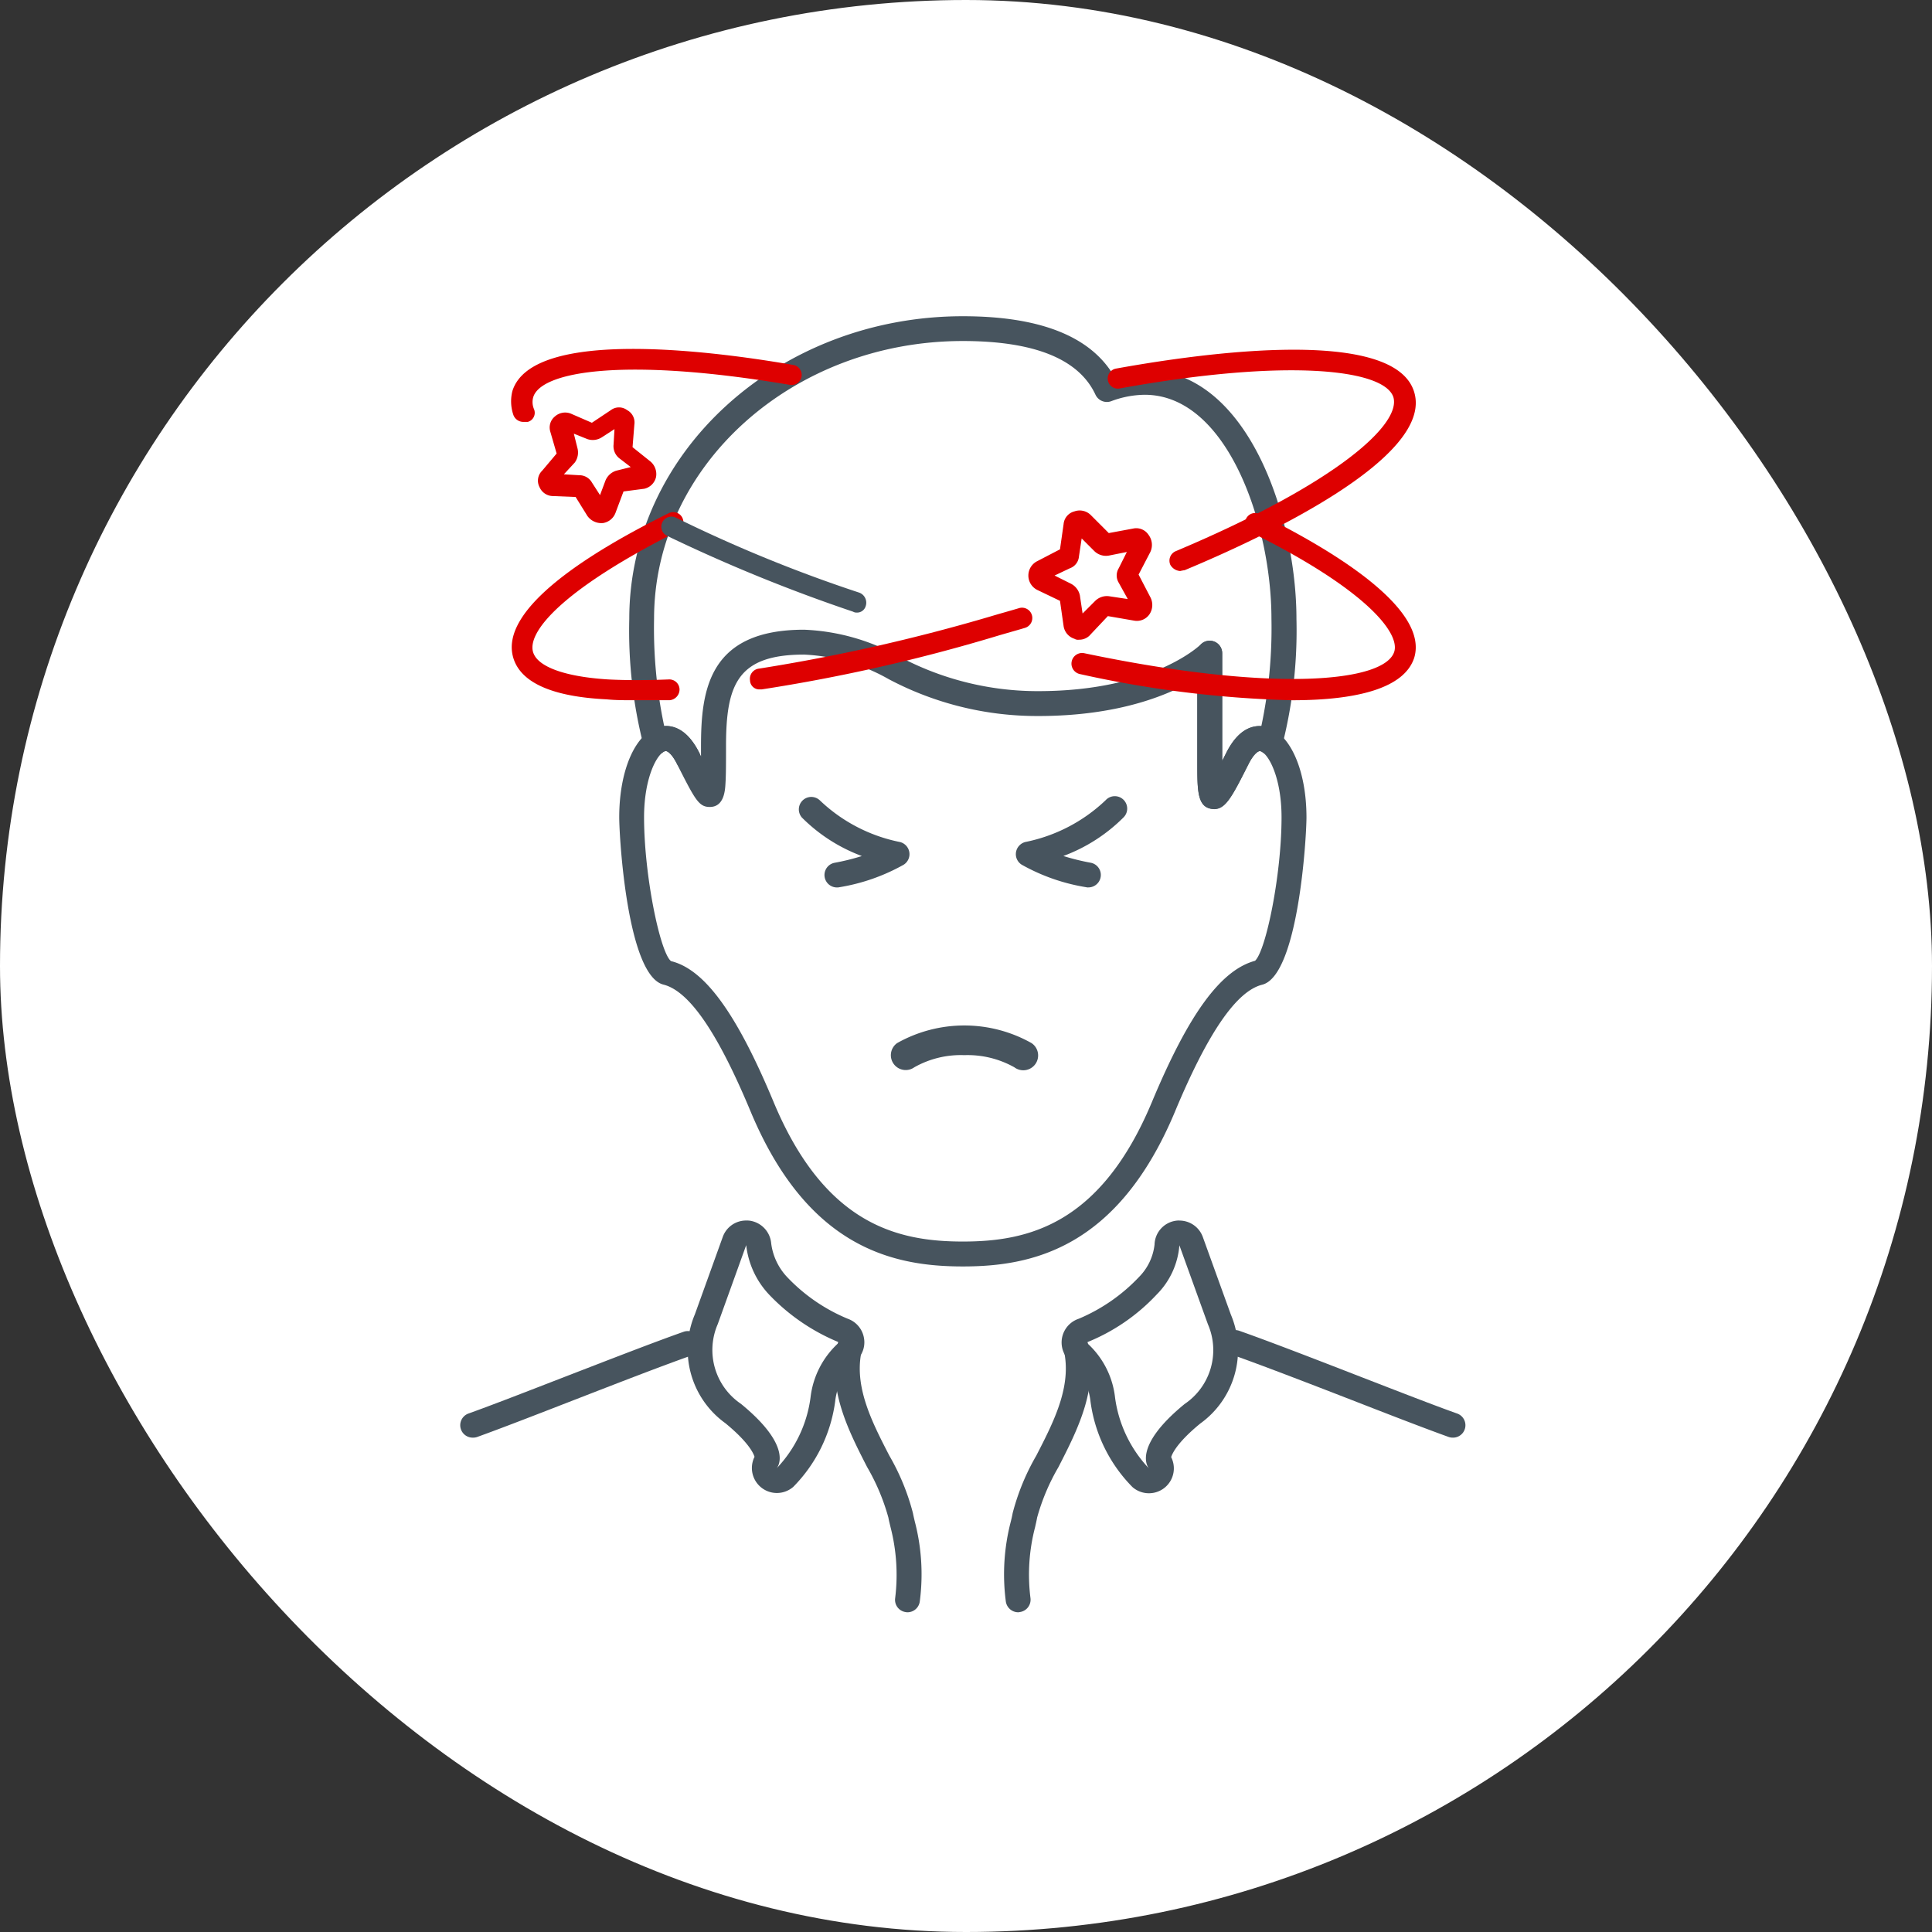 <svg xmlns="http://www.w3.org/2000/svg" width="123" height="123" viewBox="0 0 123 123"><rect x="0" y="0" width="123" height="123" fill="#333333" stroke="none"/><defs><style>.a{fill:#fff;}.b{fill:#47545e;}.c{fill:none;}.d{fill:#de0000;}</style></defs><g transform="translate(-0.099 -0.056)"><rect class="a" width="123" height="123" rx="61.5" transform="translate(0.099 0.056)"/><g transform="translate(29.402 20.186)"><g transform="translate(0 0)"><g transform="translate(10.758)"><path class="b" d="M2089.562,836.611c-1.052,0-1.052-1.162-1.052-2.918v-5.422c-1.651,1.017-4.878,2.424-10.121,2.424a20.174,20.174,0,0,1-9.523-2.345,12.006,12.006,0,0,0-5.387-1.566c-4.23,0-4.973,1.886-4.973,5.826,0,1.067,0,1.836-.035,2.375-.025.449-.085,1.5-1,1.5-.7,0-.937-.469-2.085-2.733-.329-.659-.608-.828-.714-.828a.363.363,0,0,0-.179.079.8.8,0,0,1-.733.12.824.824,0,0,1-.5-.534,29.521,29.521,0,0,1-.913-8.086c0-10.625,9.528-19.26,21.24-19.26,4.834,0,8.041,1.242,9.557,3.706a7.633,7.633,0,0,1,2.02-.289c6.589,0,9.658,9.448,9.658,15.843a29.675,29.675,0,0,1-.913,8.091.774.774,0,0,1-.509.529.807.807,0,0,1-.729-.11.315.315,0,0,0-.179-.085c-.119,0-.409.215-.719.823C2090.65,835.973,2090.3,836.611,2089.562,836.611ZM2089.3,825.9a.8.8,0,0,1,.793.793v6.859c.1-.194.194-.379.265-.519.748-1.487,1.611-1.731,2.229-1.7a30.183,30.183,0,0,0,.643-6.834c0-5.976-2.8-14.256-8.071-14.256a6.207,6.207,0,0,0-2.13.409.8.8,0,0,1-1-.409c-1.053-2.275-3.891-3.422-8.45-3.422-10.835,0-19.654,7.931-19.654,17.678a30.074,30.074,0,0,0,.644,6.834c.613-.04,1.486.215,2.229,1.7.04.079.075.15.115.229v-.649c0-3.582.5-7.413,6.56-7.413a13.53,13.53,0,0,1,6.061,1.711,18.748,18.748,0,0,0,8.849,2.2c7.318,0,10.315-2.943,10.346-2.973A.785.785,0,0,1,2089.3,825.9Z" transform="translate(-2052.345 -805.24)"/></g><g transform="translate(21.525 30.576)"><path class="b" d="M2113.063,880.71a.477.477,0,0,1-.145-.015,12.4,12.4,0,0,1-4.1-1.431.793.793,0,0,1-.369-.793.808.808,0,0,1,.593-.654,10.355,10.355,0,0,0,5.113-2.659.79.79,0,1,1,1.133,1.1,10.632,10.632,0,0,1-3.822,2.449,14.5,14.5,0,0,0,1.736.429.792.792,0,0,1-.145,1.571Z" transform="translate(-2094.595 -874.917)"/><path class="b" d="M2079.338,880.71a.792.792,0,0,1-.144-1.571,14.413,14.413,0,0,0,1.731-.429,10.6,10.6,0,0,1-3.816-2.449.792.792,0,0,1,1.137-1.1,10.308,10.308,0,0,0,5.114,2.659.8.8,0,0,1,.588.654.793.793,0,0,1-.369.793,12.439,12.439,0,0,1-4.1,1.431A.5.5,0,0,1,2079.338,880.71Z" transform="translate(-2076.883 -874.917)"/></g><path class="b" d="M2107.616,970.3a.8.8,0,0,1-.783-.7,13.327,13.327,0,0,1,.319-5.078c.05-.2.09-.379.12-.544a14.6,14.6,0,0,1,1.5-3.647c1.167-2.264,2.364-4.6,1.686-6.984a.794.794,0,1,1,1.526-.439c.853,2.983-.559,5.726-1.8,8.151a13.5,13.5,0,0,0-1.357,3.212c-.03.18-.079.384-.129.609a11.951,11.951,0,0,0-.294,4.519.794.794,0,0,1-.688.888A.339.339,0,0,1,2107.616,970.3Z" transform="translate(-2072.102 -887.785)"/><path class="b" d="M2122.569,938l1.816,5.028a4.138,4.138,0,0,1-1.481,5.078c-3.442,2.818-2.275,4.1-2.275,4.1a8.125,8.125,0,0,1-2.155-4.514,5.487,5.487,0,0,0-1.82-3.5,12.386,12.386,0,0,0,4.465-3.048,4.99,4.99,0,0,0,1.451-3.138m0-1.582a1.458,1.458,0,0,0-.255.02,1.577,1.577,0,0,0-1.326,1.511,3.476,3.476,0,0,1-.988,2.065,11.308,11.308,0,0,1-3.836,2.659,1.591,1.591,0,0,0-.435,2.8,4.14,4.14,0,0,1,1.183,2.484,9.545,9.545,0,0,0,2.669,5.432,1.586,1.586,0,0,0,1.047.394,1.583,1.583,0,0,0,1.417-2.3c.07-.23.394-.943,1.855-2.14a5.766,5.766,0,0,0,1.946-6.934l-1.786-4.943a1.582,1.582,0,0,0-1.491-1.043Z" transform="translate(-2076.788 -878.852)"/><path class="b" d="M2028.622,959.263a.791.791,0,0,1-.265-1.537c1.452-.519,3.731-1.406,6.151-2.344,2.763-1.067,5.617-2.18,7.542-2.859a.794.794,0,0,1,.528,1.5c-1.9.668-4.749,1.776-7.5,2.843-2.424.943-4.714,1.831-6.186,2.36A.838.838,0,0,1,2028.622,959.263Z" transform="translate(-2027.831 -887.866)"/><path class="b" d="M2153.107,959.18a.81.81,0,0,1-.264-.04c-1.477-.529-3.771-1.417-6.2-2.364-2.818-1.093-5.727-2.215-7.667-2.9a.793.793,0,0,1,.524-1.5c1.966.693,4.888,1.826,7.712,2.923,2.419.938,4.7,1.826,6.156,2.344a.79.79,0,0,1-.264,1.537Z" transform="translate(-2089.908 -887.783)"/><path class="b" d="M2086.8,970.3a.292.292,0,0,1-.095-.01.786.786,0,0,1-.688-.888,12.145,12.145,0,0,0-.3-4.544c-.05-.215-.1-.4-.129-.578a13.544,13.544,0,0,0-1.357-3.228c-1.237-2.414-2.644-5.158-1.791-8.141a.792.792,0,1,1,1.521.439c-.678,2.379.519,4.719,1.686,6.979a14.562,14.562,0,0,1,1.5,3.652c.03.155.07.324.115.519a13.313,13.313,0,0,1,.324,5.1A.792.792,0,0,1,2086.8,970.3Z" transform="translate(-2058.33 -887.785)"/><path class="b" d="M2064.534,938.018a5.468,5.468,0,0,0,1.452,3.138,12.874,12.874,0,0,0,4.465,3.048,5.54,5.54,0,0,0-1.821,3.5,8.041,8.041,0,0,1-2.155,4.514s1.172-1.277-2.275-4.1a4.139,4.139,0,0,1-1.477-5.078l1.811-5.028m0-1.566a1.572,1.572,0,0,0-1.486,1.027l-1.781,4.943a5.764,5.764,0,0,0,1.941,6.934c1.462,1.2,1.786,1.911,1.856,2.14a1.591,1.591,0,0,0,2.464,1.915,9.526,9.526,0,0,0,2.669-5.437,4.223,4.223,0,0,1,1.212-2.514,1.535,1.535,0,0,0,.628-1.492,1.582,1.582,0,0,0-1.037-1.262,11.216,11.216,0,0,1-3.841-2.634,3.83,3.83,0,0,1-1.033-2.155,1.6,1.6,0,0,0-1.372-1.456,1.624,1.624,0,0,0-.219-.01Z" transform="translate(-2046.33 -878.872)"/><g transform="translate(10.12 20.656)"><path class="b" d="M2072.77,892.153c-4.37,0-9.857-1.123-13.509-9.852-2.095-5.028-3.91-7.677-5.552-8.091-2.3-.569-2.818-9.348-2.818-10.655,0-3.033,1.052-5.4,2.568-5.762.564-.134,1.651-.095,2.53,1.656a.793.793,0,1,1-1.417.714c-.329-.659-.633-.848-.748-.818-.484.11-1.352,1.616-1.352,4.211,0,3.7,1.023,8.614,1.716,9.158,2.13.519,4.17,3.3,6.535,8.979,3.267,7.821,7.926,8.874,12.047,8.874s8.764-1.053,12.031-8.874c2.35-5.627,4.38-8.405,6.57-9,.693-.644,1.686-5.482,1.686-9.133,0-2.594-.868-4.1-1.352-4.211-.134-.03-.419.16-.748.818-1.087,2.159-1.531,3.052-2.414,2.843-.848-.2-.848-1.157-.848-2.9v-7a.793.793,0,1,1,1.586,0v6.859c.1-.2.189-.379.255-.514.883-1.751,1.96-1.79,2.534-1.656,1.511.364,2.574,2.729,2.574,5.762,0,1.307-.524,10.076-2.819,10.655-1.636.409-3.457,3.053-5.557,8.091C2082.616,891.03,2077.139,892.153,2072.77,892.153Z" transform="translate(-2050.891 -852.311)"/><path class="b" d="M186.053,269.157a.945.945,0,0,1-.548-1.716,8.721,8.721,0,0,1,8.557,0,.945.945,0,1,1-1.093,1.541,6.083,6.083,0,0,0-3.185-.773,6.011,6.011,0,0,0-3.185.773A.941.941,0,0,1,186.053,269.157Z" transform="translate(-167.813 -241.819)"/></g></g></g><g transform="translate(47.868 38.465)"><g transform="translate(10.755)"><path class="c" d="M2057.105,834.4c1.615,3.193,1.615,3.193,1.615-.778s.733-6.615,5.767-6.615,7.1,3.9,14.91,3.9,10.914-3.207,10.914-3.207v7c0,2.888.15,2.888,1.766-.3.643-1.287,1.412-1.516,2.08-1.018a29.5,29.5,0,0,0,.878-7.871c0-7.063-3.8-17.349-11.273-14.6-1.492-3.218-5.687-3.871-9.168-3.871-11.293,0-20.452,8.265-20.452,18.467a29.04,29.04,0,0,0,.887,7.867C2055.693,832.887,2056.461,833.122,2057.105,834.4Z" transform="translate(-2054.142 -807.048)"/></g><g transform="translate(21.529 30.578)"><path class="c" d="M2115.742,876.728a11.318,11.318,0,0,1-5.492,2.884,11.637,11.637,0,0,0,3.821,1.322" transform="translate(-2096.402 -876.728)"/><path class="c" d="M2078.694,876.728a11.234,11.234,0,0,0,5.487,2.884,11.621,11.621,0,0,1-3.826,1.322" transform="translate(-2078.694 -876.728)"/></g><path class="c" d="M2108.639,970.51a14.1,14.1,0,0,1,.429-5.372c.569-2.968,4.345-6.869,3.163-11" transform="translate(-2073.912 -889.591)"/><path class="c" d="M2043.322,954.275c-3.591,1.277-10.555,4.091-13.687,5.208" transform="translate(-2029.634 -889.667)"/><path class="c" d="M2140.259,954.139c3.631,1.277,10.695,4.135,13.863,5.268" transform="translate(-2091.713 -889.591)"/><path class="c" d="M2087.82,970.51a13.851,13.851,0,0,0-.434-5.372c-.563-2.968-4.345-6.869-3.163-11" transform="translate(-2060.14 -889.591)"/><path class="c" d="M2099.89,957.98a3.073,3.073,0,1,1-3.073-3.068A3.077,3.077,0,0,1,2099.89,957.98Z" transform="translate(-2065.61 -890.025)"/><g transform="translate(10.116 20.656)"><path class="c" d="M2056.289,860.818c-1.472-2.928-3.6-.379-3.6,3.752,0,3.451,1,9.577,2.225,9.886,1.706.429,3.6,2.579,6.086,8.56,3.292,7.872,8.091,9.358,12.78,9.358s9.478-1.486,12.765-9.358c2.494-5.981,4.385-8.131,6.1-8.56,1.222-.309,2.219-6.435,2.219-9.886,0-4.131-2.13-6.679-3.6-3.752-1.606,3.193-1.761,3.193-1.761.3v-7" transform="translate(-2052.687 -854.119)"/></g></g><g transform="translate(32.638 22.271)"><g transform="translate(37.985 0.049)"><path class="d" d="M70.6,20.4a.78.78,0,0,1-.633-.4.657.657,0,0,1,.345-.863c10.241-4.315,14.325-8.054,13.865-9.78C83.656,7.57,77.5,6.822,66.741,8.778a.643.643,0,1,1-.23-1.266c4.142-.748,17.662-2.934,18.985,1.5,1.266,4.2-9.78,9.32-14.613,11.334A2.492,2.492,0,0,0,70.6,20.4Z" transform="translate(-65.985 -6.31)"/></g><g transform="translate(15.202 16.462)"><path class="d" d="M27.026,40.052a.591.591,0,0,1-.633-.575.65.65,0,0,1,.575-.748,116.174,116.174,0,0,0,14.786-3.337c.575-.173,1.208-.345,1.783-.518a.656.656,0,1,1,.345,1.266c-.575.173-1.208.345-1.783.518a109.782,109.782,0,0,1-14.958,3.394Z" transform="translate(-26.385 -34.839)"/></g><g transform="translate(0.041 10.377)"><path class="d" d="M7.838,36.25c-.633,0-1.208,0-1.783-.058C2.545,36.02.589,35.1.128,33.546c-.921-3.107,4.89-6.731,9.9-9.205a.643.643,0,1,1,.575,1.151C3.178,29.232.991,31.936,1.394,33.2c.288.921,2.014,1.553,4.775,1.726,1.151.058,2.416.058,3.855,0a.651.651,0,0,1,.69.633.691.691,0,0,1-.633.69Z" transform="translate(-0.031 -24.262)"/></g><g transform="translate(0 0)"><path class="d" d="M.731,10.87A.673.673,0,0,1,.1,10.41a2.669,2.669,0,0,1-.058-1.5C1.306,4.83,12.985,6.383,17.933,7.246a.643.643,0,0,1-.23,1.266C7.175,6.728,1.824,7.649,1.364,9.317a1.145,1.145,0,0,0,.058.748.6.6,0,0,1-.4.805Z" transform="translate(0.039 -6.225)"/></g><g transform="translate(9.551 10.665)"><path class="b" d="M29.011,30.882a.435.435,0,0,1-.23-.058,103.049,103.049,0,0,1-11.851-4.833.643.643,0,0,1,.575-1.151,90.893,90.893,0,0,0,11.679,4.775.684.684,0,0,1,.4.863A.572.572,0,0,1,29.011,30.882Z" transform="translate(-16.562 -24.762)"/></g><g transform="translate(35.683 10.435)"><path class="d" d="M76.031,36.293a69.836,69.836,0,0,1-13.52-1.668A.677.677,0,1,1,62.8,33.3c12.082,2.531,19.158,1.841,19.733-.115.345-1.208-1.841-3.97-9.147-7.594a.643.643,0,0,1,.575-1.151c5.005,2.474,10.758,6.1,9.838,9.147C83.165,35.545,80.116,36.293,76.031,36.293Z" transform="translate(-61.985 -24.362)"/></g><g transform="translate(1.709 3.725)"><path class="d" d="M6.94,20.064a1.092,1.092,0,0,1-.863-.46L5.33,18.4l-1.438-.058a.942.942,0,0,1-.863-.575A.88.88,0,0,1,3.2,16.727l.921-1.093-.4-1.381a.906.906,0,0,1,.288-.978A.98.98,0,0,1,5.042,13.1l1.323.575,1.208-.805a.863.863,0,0,1,1.036,0,.889.889,0,0,1,.46.921l-.115,1.438,1.151.921a1.054,1.054,0,0,1,.345.978.99.99,0,0,1-.748.748l-1.323.173-.518,1.381a1.019,1.019,0,0,1-.805.633ZM4.582,16.957l.978.058a.918.918,0,0,1,.805.46l.518.805.345-.921a1.085,1.085,0,0,1,.69-.633l.921-.23-.748-.575a.988.988,0,0,1-.345-.863l.058-.978L7,14.6a1.058,1.058,0,0,1-.921.115l-.863-.345.23.92a1.085,1.085,0,0,1-.173.921Z" transform="translate(-2.931 -12.7)"/></g><g transform="translate(32.931 10.286)"><path class="d" d="M60.422,32.328a.431.431,0,0,1-.288-.058,1,1,0,0,1-.69-.805l-.23-1.611-1.438-.69a1.024,1.024,0,0,1,0-1.841l1.438-.748.23-1.611a.919.919,0,0,1,.69-.805,1,1,0,0,1,1.036.23L62.32,25.54l1.553-.288a.933.933,0,0,1,.978.4,1.067,1.067,0,0,1,.115,1.093l-.748,1.438.748,1.438a1.068,1.068,0,0,1-.058,1.093.973.973,0,0,1-.978.4l-1.668-.288L61.17,31.983A.928.928,0,0,1,60.422,32.328Zm-1.553-4.085,1.036.518a1.086,1.086,0,0,1,.575.748l.173,1.151.805-.805a1.061,1.061,0,0,1,.92-.288l1.151.173L62.953,28.7a.883.883,0,0,1,0-.92l.518-1.036-1.151.23a1.061,1.061,0,0,1-.921-.288l-.805-.805-.173,1.151a.875.875,0,0,1-.575.748Z" transform="translate(-57.2 -24.103)"/></g></g></g></svg>